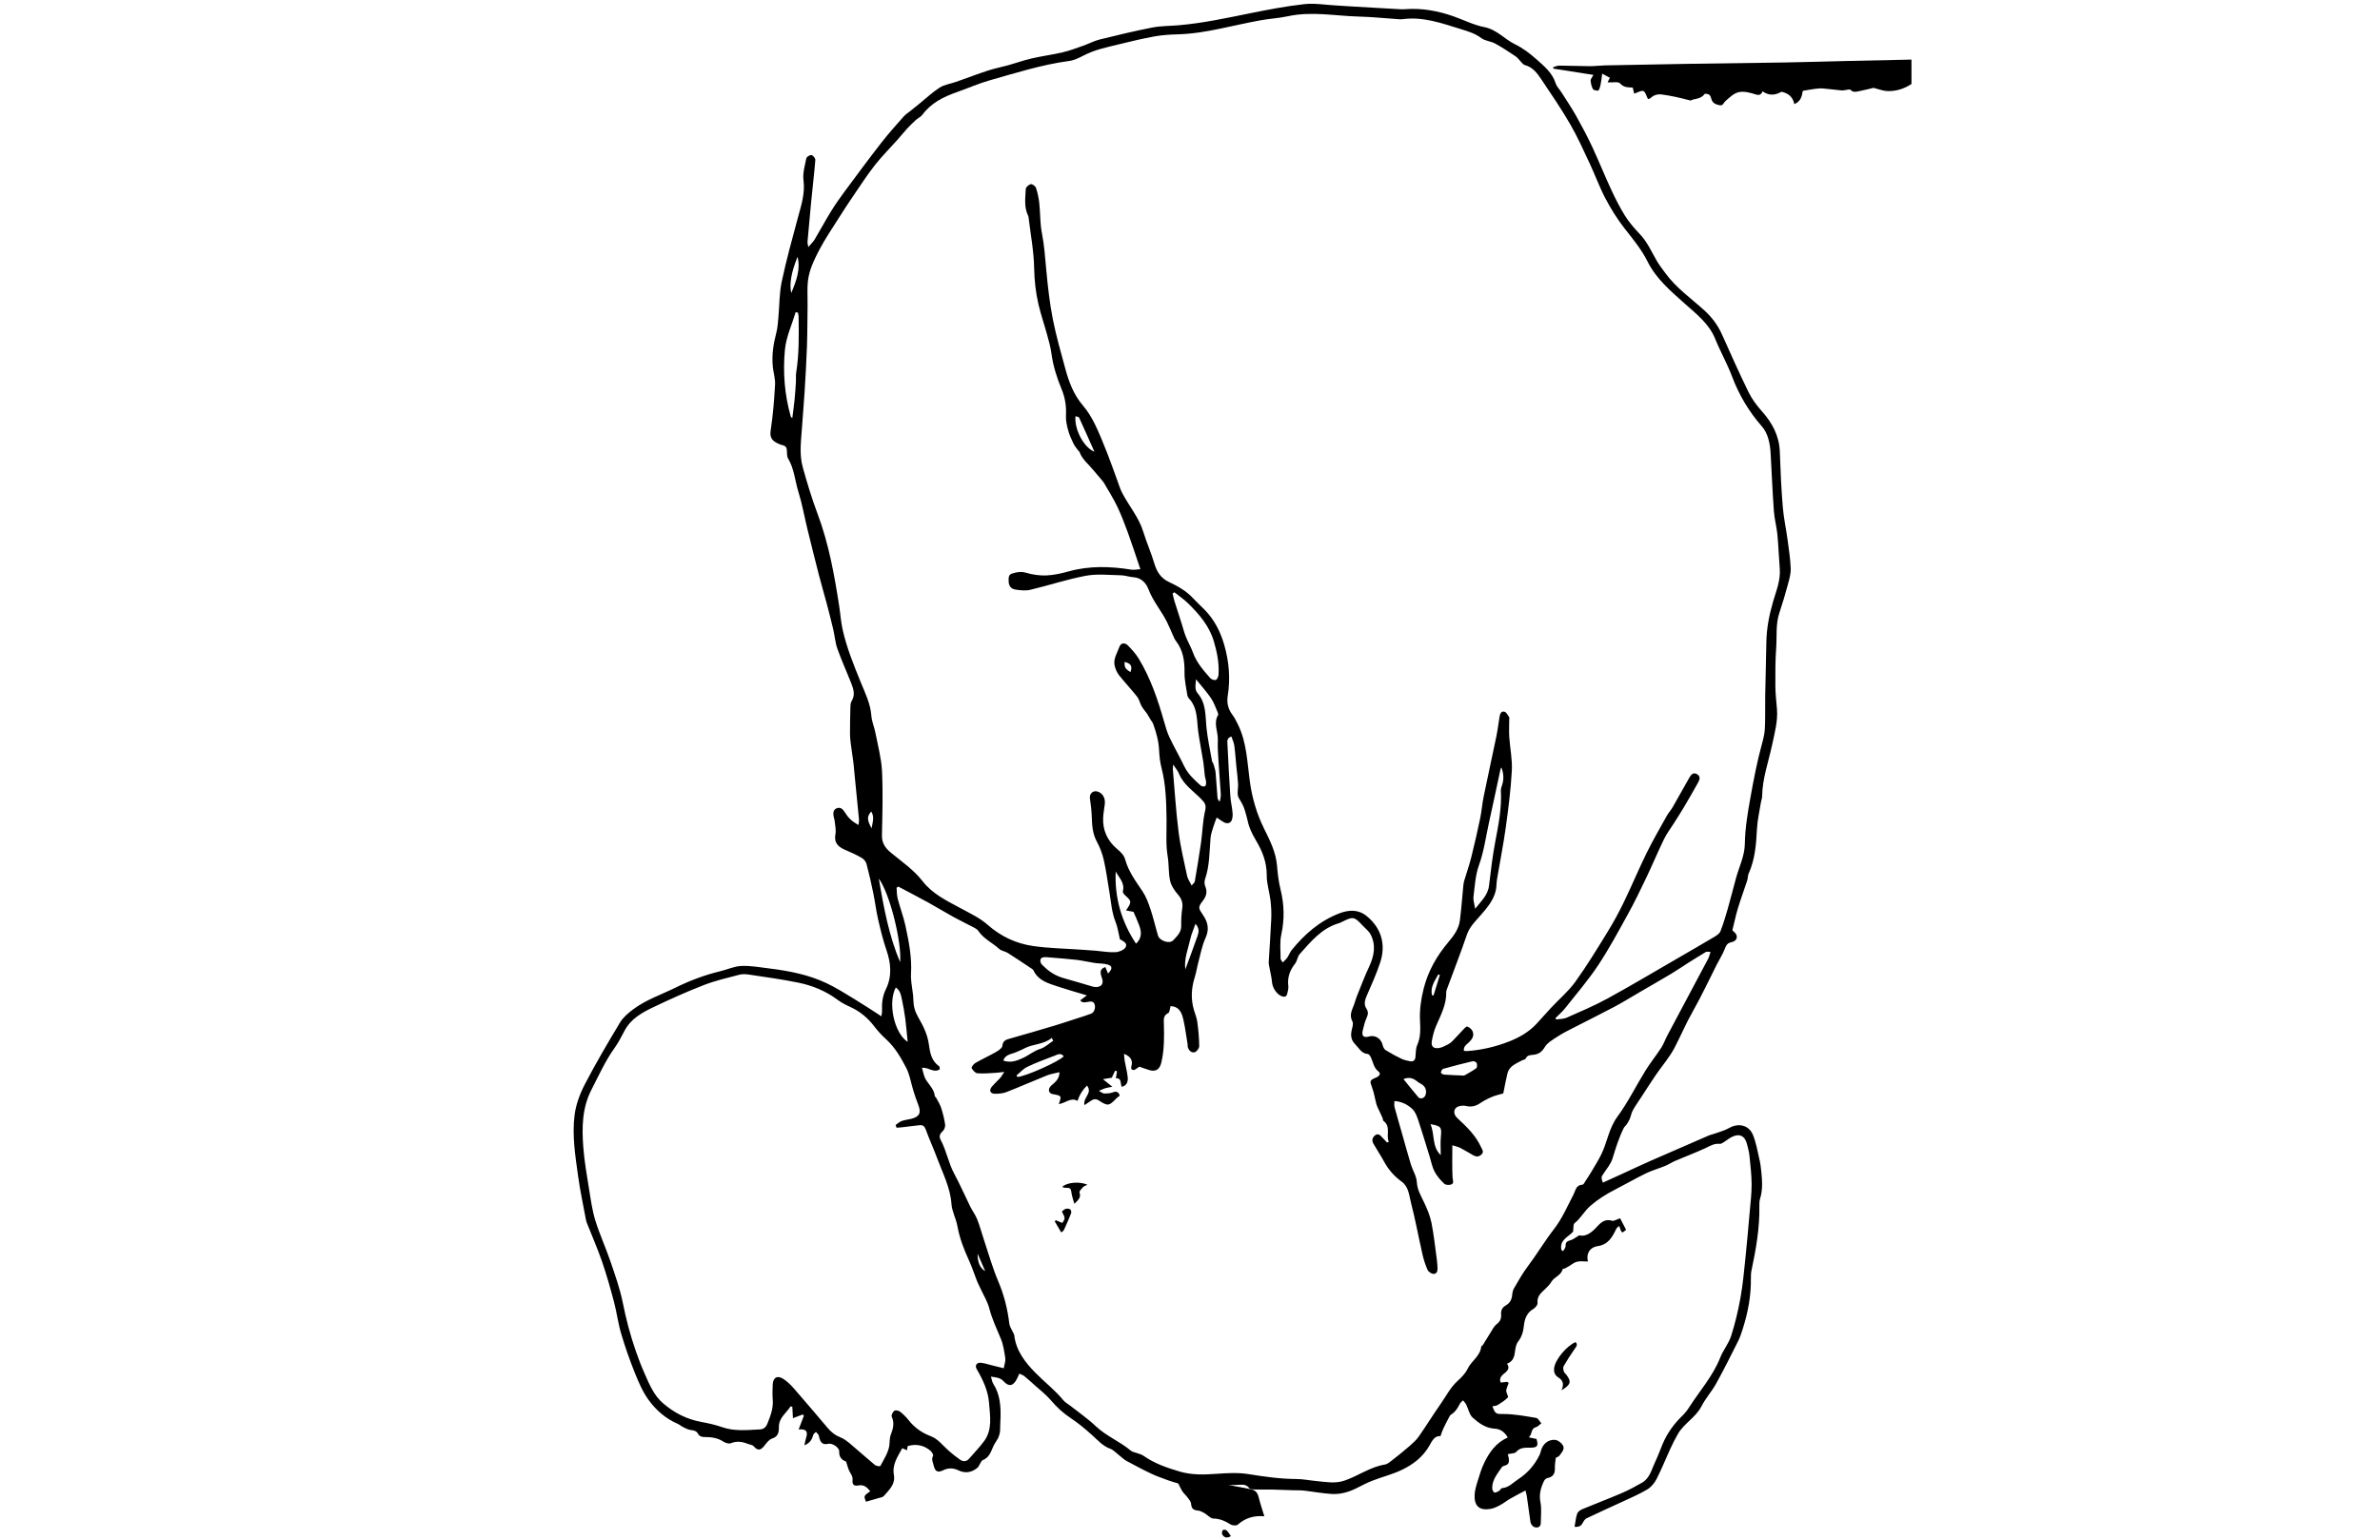 <?xml version="1.0" encoding="utf-8"?>
<!-- Generator: Adobe Illustrator 24.1.0, SVG Export Plug-In . SVG Version: 6.00 Build 0)  -->
<svg version="1.1" id="Layer_1" xmlns="http://www.w3.org/2000/svg" xmlns:xlink="http://www.w3.org/1999/xlink" x="0px" y="0px"
	 viewBox="0 0 1224 792" style="enable-background:new 0 0 1224 792;" xml:space="preserve">
<path d="M983.05,43.2c-3.88,2.56-8.15,3.88-12.78,3.62c-1.95-0.11-3.87-0.91-6.74-1.63c-1.7,0.4-4.52,1.13-7.37,1.7
	c-1.52,0.3-3.12,0.83-4.48-0.71c-0.29-0.33-1.34-0.02-2.04,0.04c-0.84,0.08-1.7,0.36-2.53,0.29c-3.2-0.29-6.39-0.74-9.59-1.01
	c-1.33-0.11-2.7,0.03-4.04,0.2c-1.94,0.24-3.87,0.62-6.33,1.02c-0.44,2.21-0.71,5.41-4.36,6.83c-0.69-3.63-3.05-5.63-6.62-6.35
	c-3.1,1.77-6.28,2.19-9.72-0.21c-0.7,1.7-1.64,2.2-3.63,1.55c-2.75-0.89-5.93-1.72-8.61-1.14c-2.52,0.54-4.79,2.77-6.86,4.61
	c-0.95,0.84-1.22,2.5-2.97,2.13c-1.84-0.4-3.59-0.95-4.2-3.09c-0.24-0.81-0.5-1.83-1.1-2.27c-0.63-0.46-2.23-0.72-2.46-0.4
	c-2,2.85-5.52,2.24-7.13,3.35c-3.06-0.76-5.33-1.38-7.63-1.86c-2.37-0.5-4.77-0.94-7.17-1.26c-2.16-0.29-4.14,0.22-5.78,1.8
	c-0.38,0.37-1.06,0.43-1.39,0.56c-0.84-1.6-1.28-3.72-2.36-4.13c-1.15-0.43-2.92,0.75-4.71,1.33c-0.24-0.99-0.49-1.96-0.77-3.13
	c-2.27-0.18-4.52,0.13-6.47-2.12c-0.95-1.09-3.93-0.4-6.47-0.55c0.48-0.92,0.77-1.48,1.22-2.36c-1.06-0.56-2.17-1.16-3.98-2.12
	c-0.28,2.06-0.41,3.55-0.71,5.01c-0.25,1.25-0.47,2.63-1.18,3.6c-0.25,0.34-2.45-0.02-2.83-0.64c-0.77-1.26-1.08-2.89-1.23-4.41
	c-0.07-0.7,0.7-1.48,1.45-2.92c-7.12-1.11-13.84-2.17-20.57-3.22c-0.06-0.24-0.12-0.48-0.18-0.72c1.05-0.29,2.1-0.85,3.15-0.84
	c5.28,0.03,10.56,0.26,15.83,0.29c2.57,0.01,5.14-0.35,7.71-0.41c14.14-0.29,28.29-0.57,42.43-0.79
	c16.74-0.26,33.49-0.43,50.23-0.71c10.83-0.19,21.65-0.53,32.48-0.78c10.83-0.25,21.66-0.47,32.48-0.7
	C983.05,34.81,983.05,39,983.05,43.2z"/>
<path d="M231.56,823.53c3.74,0.38,7.52,0.55,11.21,1.23c2.02,0.37,3.87,1.62,5.8,2.47c-5.67,0-11.34,0-17.01,0
	C231.56,825.99,231.56,824.76,231.56,823.53z"/>
<path d="M775.43,739.43c-1.8-3.09-4.09-4.38-6.7-4.52c-4.66-0.25-8.16-2.84-11.31-5.65c-1.75-1.56-2.24-4.5-3.39-6.77
	c-0.4-0.78-1.05-1.44-1.59-2.15c-0.56,0.57-1.3,1.05-1.64,1.73c-1.1,2.23-2.37,4.25-4.56,5.61c-0.54,0.34-0.87,1.09-1.19,1.7
	c-0.96,1.82-1.92,3.64-2.78,5.5c-0.54,1.15-0.91,2.38-1.46,3.86c-3.02-0.31-4.35,2.51-5.69,4.89c-3.3,5.84-8.39,9.69-14.17,12.46
	c-4.82,2.32-10.12,3.62-15.13,5.56c-2.73,1.05-5.34,2.43-7.96,3.76c-4.12,2.09-8.5,3.37-13.08,3.08c-4.77-0.3-9.49-1.2-14.25-1.74
	c-1.81-0.2-3.66-0.11-5.49-0.17c-3.57-0.12-7.13-0.28-10.7-0.35c-2.7-0.06-5.4,0.06-8.1-0.03c-1.3-0.04-3.22,0.08-3.76-0.67
	c-1.58-2.16-3.59-1.81-5.63-1.74c-6.49,0.23-12.98,0.54-19.47,0.74c-7.55,0.23-14.6-2.18-21.45-4.84c-5.67-2.2-11.01-5.26-16.41-8.1
	c-1.6-0.84-2.92-2.23-4.38-3.35c-1.36-1.04-2.6-2.45-4.14-3c-4.01-1.44-6.58-4.57-9.6-7.25c-3.39-3.02-6.89-5.97-10.67-8.46
	c-3.96-2.61-7.31-5.7-10.36-9.31c-2.36-2.79-5.34-5.05-8.07-7.52c-1.82-1.65-3.64-3.29-5.54-4.84c-0.62-0.51-1.47-0.75-2.52-1.26
	c-0.5,1.07-0.86,1.93-1.28,2.75c-1.88,3.64-4.1,4.17-6.82,1.18c-1.73-1.9-3.72-1.97-6.52-2.39c0.49,1.55,0.62,2.77,1.21,3.68
	c3.51,5.47,3.91,11.56,3.72,17.78c-0.05,1.72-0.21,3.45-0.19,5.17c0.03,2.68-0.75,4.91-2.36,7.16c-2.14,3-2.2,7.32-6.44,9.08
	c-1.31,0.54-1.69,3.01-2.94,4.05c-2.85,2.39-6.25,2.97-9.68,1.3c-2.78-1.35-5.32-1.34-8.11,0.03c-2.63,1.29-3.99,0.44-4.66-2.56
	c-0.35-1.59-1.32-3.1-0.31-4.93c0.27-0.5-0.6-2-1.31-2.61c-3.38-2.87-7.3-3.71-11.72-2.43c-0.1,0.55-0.23,1.23-0.41,2.15
	c-0.82-0.36-1.52-0.67-2.39-1.05c-2.41,4.35-5.27,8.43-4.32,13.71c0.87,4.85-2.42,7.67-5.1,10.81c-0.23,0.27-0.58,0.5-0.92,0.6
	c-2.77,0.82-5.56,1.61-8.35,2.42c-1.17-3.02-1.17-3.02,2.22-5.41c-1.62-1.88-3.09-3.53-6.03-2.98c-2.36,0.45-3.3-0.4-3.08-2.76
	c0.16-1.68-0.54-2.7-1.32-3.99c-0.9-1.49-1.24-3.33-2.01-5.55c-1.98-0.66-3.7-2.1-3.54-5.27c0.09-1.79-3.42-4.35-5.59-3.85
	c-3.35,0.77-4.13-1.09-4.77-3.54c-0.09-0.36-0.07-0.79-0.27-1.07c-0.38-0.54-0.88-1-1.32-1.49c-0.47,0.48-1.2,0.89-1.36,1.46
	c-0.62,2.19-1.46,4.12-4.58,5.43c0.39-1.75,0.56-2.94,0.92-4.06c1.01-3.14-0.09-4.5-3.89-4.09c0.94-2.47,1.82-4.77,2.7-7.08
	c-0.18-0.22-0.37-0.44-0.55-0.66c-1.63,0.61-3.25,1.23-5.08,1.92c-0.11-2.04-0.2-3.92-0.3-5.81c-0.29-0.1-0.58-0.21-0.87-0.31
	c-2.18,3.46-6.09,5.84-6.05,10.66c0.03,2.79-0.37,4.92-3.58,5.98c-1.55,0.51-2.8,2.28-3.92,3.7c-1.84,2.32-3.32,2.63-5.29,0.41
	c-0.94-1.06-2.01-0.94-3.04-1.36c-3-1.22-5.73-1.65-8.84-0.39c-1.03,0.41-2.8-0.11-3.84-0.8c-3.17-2.09-6.61-2.41-10.24-2.39
	c-0.92,0.01-2.31-0.62-2.67-1.36c-0.86-1.77-2.14-2.04-3.85-2.23c-1.36-0.16-2.68-0.88-3.96-1.49c-0.99-0.47-1.82-1.28-2.82-1.71
	c-6.17-2.65-11.13-7.01-14.95-12.27c-3.06-4.2-5.17-9.19-7.13-14.06c-2.65-6.59-5-13.32-7.01-20.13c-1.56-5.27-2.22-10.8-3.63-16.12
	c-1.85-7-3.81-13.99-6.17-20.84c-2.32-6.73-5.19-13.27-7.81-19.9c-0.22-0.57-0.39-1.17-0.5-1.77c-1.36-7.36-2.96-14.68-3.98-22.08
	c-1.44-10.48-3.18-21.07-1.85-31.61c0.69-5.47,2.76-11.03,5.33-15.96c5.61-10.79,11.79-21.29,18.06-31.71
	c1.58-2.63,4.17-4.81,6.67-6.7c6.53-4.93,14.32-7.52,21.58-11.09c7.43-3.66,15.09-6.59,23.15-8.53c3.68-0.88,7.29-2.59,10.99-2.75
	c4.74-0.2,9.55,0.68,14.31,1.27c10.17,1.27,20.22,3.19,29.53,7.61c4.94,2.34,9.59,5.3,14.28,8.14c4.58,2.77,9.03,5.75,13.9,8.87
	c0.11-0.91,0.36-1.92,0.32-2.92c-0.16-3.85,0.24-7.47,2.01-11.08c3.19-6.51,2.62-13.2,0.29-19.97c-1.75-5.1-3.05-10.37-4.26-15.63
	c-1.05-4.54-1.6-9.19-2.54-13.75c-1.03-5.02-2.16-10.03-3.47-14.99c-0.31-1.17-1.31-2.45-2.35-3.06c-2.64-1.54-5.43-2.86-8.26-4.03
	c-4.06-1.69-6.22-3.78-5.38-8.34c0.41-2.22-0.22-4.63-0.44-6.95c-0.07-0.73-0.39-1.43-0.51-2.15c-0.27-1.67-0.22-3.39,1.58-4.12
	c1.97-0.8,3.23,0.47,4.2,2.05c1.81,2.95,3.59,4.64,7.01,6.54c0.11-1.05,0.36-1.99,0.27-2.89c-0.79-8.33-1.64-16.65-2.46-24.97
	c-0.15-1.47-0.23-2.94-0.43-4.4c-0.42-3.15-0.92-6.29-1.32-9.45c-0.22-1.71-0.41-3.43-0.41-5.14c-0.01-4.44,0.07-8.87,0.19-13.31
	c0.03-1.2,0.04-2.6,0.63-3.55c1.86-3.03,1.09-5.95-0.04-8.83c-2.37-6.06-5.09-12-7.27-18.13c-1.14-3.2-1.36-6.71-2.15-10.05
	c-1.1-4.66-2.3-9.29-3.53-13.91c-1.23-4.63-2.6-9.22-3.79-13.86c-2.05-7.97-4.04-15.95-5.99-23.94c-1.54-6.29-2.64-12.72-4.57-18.89
	c-1.79-5.71-2.13-11.87-5.31-17.18c-0.69-1.16-0.52-2.86-0.64-4.32c-0.11-1.41-0.69-2.22-2.16-2.55c-1.17-0.26-2.33-0.75-3.37-1.35
	c-2.45-1.4-3.28-3.13-2.79-6.33c1.2-7.76,1.81-15.64,2.25-23.49c0.17-3.01-0.84-6.07-1.15-9.12c-0.61-5.96,0.28-11.76,1.79-17.53
	c0.68-2.59,0.83-5.34,1.08-8.03c0.57-6.08,0.44-12.3,1.7-18.23c2.36-11.13,5.39-22.12,8.36-33.11c1.7-6.28,3.72-12.34,2.84-19.12
	c-0.47-3.65,0.71-7.56,1.47-11.28c0.15-0.75,1.87-1.81,2.65-1.65c0.82,0.17,2.03,1.67,1.97,2.49c-0.61,7.46-1.49,14.89-2.22,22.34
	c-0.65,6.61-1.23,13.22-1.81,19.83c-0.05,0.57,0.17,1.17,0.41,2.67c1.41-1.67,2.54-2.7,3.29-3.96c2.84-4.75,5.45-9.63,8.35-14.34
	c2.19-3.56,4.6-6.99,7.09-10.35c6.21-8.39,12.42-16.78,18.82-25.02c3.61-4.64,7.56-9.03,11.45-13.44c1.04-1.18,2.43-2.04,3.67-3.05
	c1.43-1.16,2.87-2.3,4.3-3.46c3.52-2.85,6.84-6.02,10.63-8.44c2.4-1.53,5.51-1.92,8.28-2.89c5.56-1.95,11.06-4.06,16.66-5.89
	c3.36-1.1,6.88-1.75,10.29-2.7c4.02-1.12,7.96-2.56,12.02-3.49c5.27-1.22,10.65-1.91,15.91-3.14c3.56-0.83,7.02-2.14,10.49-3.36
	c2.89-1.01,5.63-2.51,8.58-3.24c8.96-2.22,17.95-4.38,27-6.15c4.43-0.87,9.05-0.79,13.58-1.18c12.4-1.06,24.53-3.69,36.7-6.15
	c9.26-1.88,18.57-3.66,27.94-4.71c5.31-0.59,10.79,0.37,16.19,0.66c2.82,0.15,5.65,0.38,8.47,0.54c7.61,0.44,15.23,0.88,22.84,1.3
	c1.48,0.08,2.97,0.21,4.43,0.09c8.63-0.66,16.93,0.87,25.03,3.74c5.21,1.85,10.27,4.44,15.63,5.47c6.42,1.24,10.38,6.19,15.81,8.84
	c3.9,1.9,7.52,4.61,10.78,7.51c4.03,3.59,8.39,7.03,10.14,12.6c0.53,1.67,1.97,3.05,2.95,4.59c2.54,4.02,5.23,7.96,7.55,12.1
	c2.94,5.24,5.77,10.56,8.31,16c3.38,7.23,6.33,14.65,9.7,21.89c2.17,4.66,4.48,9.29,7.21,13.63c2.14,3.4,4.86,6.49,7.64,9.42
	c3.8,4.02,5.94,9,8.64,13.67c1.28,2.21,2.89,4.24,4.4,6.31c5.5,7.56,13.14,12.9,19.96,19.08c4.02,3.64,7.07,7.73,9.26,12.67
	c4.38,9.88,8.82,19.75,13.56,29.46c1.79,3.67,4.26,6.93,7.09,10.11c5.06,5.68,8.71,12.42,8.99,20.5c0.33,9.46,0.75,18.93,1.52,28.37
	c0.47,5.74,1.73,11.42,2.5,17.14c0.66,4.88,1.42,9.77,1.59,14.67c0.09,2.75-0.77,5.59-1.5,8.31c-1.31,4.84-2.72,9.66-4.32,14.41
	c-1.98,5.88-1.22,11.98-1.65,17.97c-0.47,6.57-0.46,13.18-0.42,19.78c0.03,3.92,0.5,7.85,0.82,11.76
	c0.51,6.25-1.17,12.18-2.44,18.21c-1.87,8.88-5.09,17.51-5.19,26.75c-0.01,1.08-0.49,2.16-0.66,3.25
	c-0.71,4.48-1.75,8.95-1.99,13.46c-0.41,7.87-0.98,15.64-4.28,22.96c-0.49,1.09-0.37,2.43-0.75,3.59
	c-1.55,4.76-3.31,9.45-4.76,14.24c-1.13,3.73-1.91,7.56-2.86,11.37c0.68,0.71,1.55,1.3,1.96,2.12c0.87,1.77-0.08,3.51-2.45,3.99
	c-2.03,0.41-2.68,1.5-3.36,3.3c-1.07,2.83-2.76,5.43-4.14,8.15c-4.11,8.08-7.92,16.34-12.4,24.22c-3.47,6.09-6.15,12.52-9.38,18.68
	c-2.6,4.96-6.4,9.27-9.59,13.93c-2.55,3.74-4.97,7.56-7.45,11.35c-1.47,2.26-3.05,4.46-4.36,6.81c-0.76,1.37-1.01,3-1.61,4.47
	c-0.4,0.97-0.97,1.89-1.55,2.77c-0.45,0.68-1.18,1.2-1.53,1.91c-2.5,5.01-4.15,10.33-5.78,15.68c-0.85,2.79-2.96,5.23-4.62,7.75
	c-1.22,1.85-1.3,1.8-0.35,4.67c3.79-1.72,7.54-3.43,11.29-5.15c4.35-1.99,8.67-4.06,13.05-5.98c10.11-4.45,20.25-8.84,30.39-13.23
	c0.78-0.34,1.65-0.45,2.46-0.75c2.61-0.96,5.4-1.64,7.78-3.01c4.68-2.69,10.1-1.56,12.2,3.51c1.62,3.92,2.34,8.23,3.31,12.4
	c0.53,2.27,0.83,4.6,1.05,6.92c0.44,4.54,0.72,9.08-0.68,13.56c-0.36,1.15-0.38,2.44-0.36,3.67c0.21,11.25-1.71,22.24-4.04,33.18
	c-0.28,1.31-0.34,2.7-0.32,4.05c0.14,8.93-1.49,17.57-4.18,26.04c-0.67,2.1-1.34,4.23-2.33,6.19c-3.69,7.35-7.35,14.73-11.34,21.93
	c-2.25,4.07-5.47,7.62-7.59,11.74c-2.96,5.76-8.96,8.76-12.11,14.23c-1.46,2.53-2.76,5.15-3.98,7.8c-2.36,5.12-4.43,10.39-7,15.39
	c-1.06,2.07-2.81,4.16-4.78,5.33c-4.09,2.44-8.52,4.32-12.85,6.34c-6.11,2.85-12.28,5.57-18.35,8.49c-0.88,0.42-1.54,1.53-2.03,2.46
	c-0.8,1.53-1.96,2.09-4.14,1.93c0.44-2.37,0.63-4.68,1.36-6.8c0.33-0.96,1.6-1.84,2.64-2.28c6.8-2.84,13.7-5.45,20.47-8.35
	c3.49-1.5,6.84-3.36,10.15-5.22c4.12-2.32,4.98-6.86,6.81-10.69c1.42-2.96,2.54-6.07,3.8-9.11c2.34-5.63,5.82-10.45,10.2-14.68
	c1.32-1.27,2.48-2.76,3.46-4.3c5.42-8.47,12.24-16.05,16.01-25.59c1.52-3.86,4.36-7.24,5.62-11.16c2.06-6.41,3.61-13.02,4.81-19.66
	c1.2-6.64,1.81-13.39,2.51-20.11c0.84-8.07,1.54-16.15,2.25-24.23c0.41-4.65,0.99-9.32,0.97-13.97c-0.03-4.9-0.61-9.8-1.1-14.69
	c-0.19-1.94-0.74-3.86-1.2-5.77c-1.12-4.61-4.02-5.99-8.15-3.8c-1.29,0.68-2.42,1.66-3.67,2.43c-0.71,0.43-1.56,1.06-2.27,0.98
	c-2.92-0.34-5.13,1.17-7.58,2.3c-5,2.3-10.17,4.24-15.24,6.41c-1.8,0.77-3.44,1.9-5.25,2.64c-3.28,1.35-6.74,2.29-9.92,3.84
	c-5.39,2.63-10.59,5.65-15.94,8.39c-4.45,2.28-8.56,4.85-12.45,8.17c-3.22,2.74-5.04,6.48-8.29,9.06c-0.76,0.6-0.48,2.51-0.75,4.31
	c-2.12,2.67-7.22,4.17-6,9.52c0.3,0.18,0.59,0.36,0.89,0.54c0.45-0.9,1.3-1.82,1.26-2.69c-0.09-1.98,0.88-2.46,2.53-2.91
	c1.33-0.36,2.48-1.36,4.47-2.52c2.87,0.75,5.65-0.8,8.38-3.63c2.1-2.18,4.28-5.17,8.4-3.88c1.05,0.33,2.53-0.71,4.25-1.26
	c1,1.92,2.03,3.91,3.07,5.92c-2.22,1.96-2.22,1.96-3.54-1.97c-0.57,0.54-1.23,0.89-1.49,1.44c-2.03,4.23-4.06,8.1-9.58,8.94
	c-4.26,0.65-6.02,4.14-5,7.91c-1.86,0-3.8-0.29-5.6,0.09c-1.42,0.3-2.66,1.43-3.98,2.19c-0.72,0.41-1.43,0.85-2.17,1.23
	c-0.43,0.22-1.26,0.26-1.32,0.52c-0.74,3.19-4.24,3.85-5.72,6.38c-0.79,1.36-1.96,2.54-3.11,3.63c-2.14,2.02-4.41,3.79-4.03,7.35
	c0.1,0.96-1.21,2.47-2.25,3.07c-3.44,1.98-4.45,5.42-4.8,8.73c-0.32,3.1-1.1,5.6-2.99,8.07c-1.02,1.33-1.35,3.33-1.56,5.08
	c-0.33,2.73-1.02,5.06-4.08,6.22c1.4,2.06,0.54,3.42-1.1,4.75c-1.48,1.2-3.15,2.51-2.18,4.95c1.17-0.13,2.22-0.28,3.28-0.36
	c0.19-0.01,0.39,0.26,0.82,0.56c-0.26,0.7-0.58,1.45-0.81,2.22c-0.21,0.67-0.53,1.41-0.43,2.06c0.17,1.12,1.24,2.8,0.86,3.18
	c-1.52,1.53-3.4,2.75-5.26,3.9c-0.74,0.46-1.76,0.45-2.7,0.66c1.52,4.29,2.12,3.93,5.88,3.96c5.56,0.04,11.13,1.09,16.64,2.02
	c1,0.17,1.76,1.81,2.63,2.77c-0.92,0.68-1.75,1.71-2.78,1.98c-2.76,0.74-1.73,3.52-3.67,5.25c1.72,0.35,2.84,0.58,3.96,0.81
	c1.13,3.68,0.41,4.5-3.32,4.5c-2.49,0-5.08-0.19-7.1,2.16c-0.76,0.88-2.66,0.77-4.36,1.18c0.16,0.61,0.43,1.35,0.53,2.11
	c0.21,1.68,0.13,3.23-1.99,3.74c-0.57,0.14-1.28,0.4-1.58,0.83c-2.21,3.31-4.96,6.41-4.96,10.71c0,0.8,0.49,2.04,1.08,2.29
	c0.61,0.25,1.68-0.35,2.44-0.78c0.6-0.34,1-1.4,1.54-1.44c3.49-0.25,5.59-2.81,8.25-4.53c4.88-3.16,8.46-7.31,11.01-12.45
	c0.32-0.65,0.52-1.37,0.7-2.08c0.91-3.59,3.71-6.07,7.38-5.75c1.41,0.13,3.14,1.46,3.92,2.74c1.23,2-0.61,3.68-1.66,5.26
	c-0.42,0.63-1.4,0.88-1.97,1.22c-0.18,1.89-0.53,3.6-0.45,5.3c0.13,2.97-1.08,4.61-4.02,5.17c-0.64,0.12-1.34,0.94-1.65,1.6
	c-1.61,3.41-2.57,6.82-1.76,10.8c0.65,3.2,0.2,6.63,0.2,9.96c0,1.41-0.13,2.81-1.98,3c-1.67,0.18-3.14-1.23-3.4-3.1
	c-0.6-4.38-1.22-8.76-1.86-13.14c-0.1-0.71-0.33-1.4-0.66-2.79c-2.82,1.51-5.38,2.79-7.86,4.22c-1.7,0.98-3.23,2.26-4.96,3.19
	c-1.6,0.86-3.3,1.74-5.06,2.05c-5.73,1.02-8.54-1.38-8.28-7.18c0.11-2.38,0.84-4.78,1.55-7.08c1.01-3.26,1.99-6.57,3.49-9.61
	C766.04,746.89,769.45,742.11,775.43,739.43z M575.99,483.3c-0.86-3.56-1.2-6.4-2.24-8.96c-2.05-5.08-2.33-10.47-3.24-15.75
	c-0.93-5.41-1.63-10.88-2.85-16.23c-0.75-3.25-1.98-6.5-3.57-9.43c-2.23-4.1-2.47-8.41-2.61-12.87c-0.1-3.16-0.52-6.32-0.95-9.46
	c-0.31-2.31,1.58-4.11,3.83-3.46c2.66,0.78,4.17,3.25,3.83,6.37c-0.25,2.32-0.72,4.63-0.85,6.95c-0.36,6.57,2.22,12.08,7.11,16.2
	c1.89,1.59,3.57,3.14,4.18,5.38c1.7,6.21,5.42,11.2,8.93,16.41c1.88,2.8,3.08,6.13,4.16,9.37c1.48,4.41,2.49,8.98,3.83,13.44
	c0.81,2.69,5.9,4.46,7.78,2.45c1.92-2.05,4.23-4.1,4.16-7.5c-0.07-2.94,0.07-5.92,0.5-8.82c0.43-2.84-0.22-4.97-2.14-7.18
	c-1.78-2.04-3.49-4.56-4.07-7.12c-0.92-4.13-0.56-8.44-1.28-12.73c-1.04-6.23-0.47-12.73-0.57-19.12
	c-0.13-8.84-0.35-17.66-2.6-26.32c-0.76-2.94-1.08-6.05-1.23-9.09c-0.23-4.69-1.47-9.11-3.05-13.47c-0.28-0.78-0.89-1.44-1.33-2.17
	c-0.59-0.99-1.13-2.01-1.75-2.97c-0.44-0.68-1.01-1.28-1.48-1.94c-0.55-0.77-1.14-1.53-1.56-2.37c-0.76-1.5-1.13-3.28-2.14-4.56
	c-2.97-3.75-6.27-7.25-9.26-10.99c-1.01-1.26-1.71-2.89-2.17-4.46c-1.1-3.75,1.18-6.9,2.33-10.17c0.75-2.12,2.83-2.33,4.48-0.61
	c1.96,2.03,3.92,4.16,5.38,6.55c6.2,10.15,9.94,21.32,13.17,32.69c0.77,2.71,1.56,5.46,2.76,7.99c2.37,4.99,5.16,9.78,7.54,14.76
	c1.98,4.14,5.26,7.08,8.56,10.01c0.49,0.43,1.83,0.59,2.24,0.24c0.47-0.39,0.51-1.51,0.44-2.29c-0.09-1.07-0.53-2.1-0.66-3.17
	c-0.29-2.29-0.38-4.61-0.74-6.89c-0.82-5.16-1.88-10.29-2.6-15.46c-0.84-6-0.17-12.39-4.84-17.32c-0.4-0.42-0.71-1.05-0.79-1.63
	c-0.56-3.87-1.51-7.75-1.45-11.62c0.09-5.98-0.69-11.5-4.47-16.35c-0.67-0.86-1.06-1.94-1.52-2.94c-1.01-2.2-1.89-4.46-2.97-6.62
	c-2.88-5.8-7.22-10.75-9.56-16.92c-1.28-3.39-3.78-5.99-7.93-6.26c-2.08-0.14-4.13-0.94-6.2-0.97c-6.02-0.11-12.21-0.84-18.03,0.24
	c-9.64,1.79-19.02,4.94-28.59,7.22c-2.42,0.58-5.14,0.27-7.66-0.1c-2.08-0.3-3.46-1.76-3.51-4.13c-0.03-1.64-0.24-3.49,1.65-4.09
	c2.29-0.72,4.56-1.22,7.18-0.46c3.35,0.97,6.97,1.55,10.44,1.41c3.88-0.16,7.8-1.04,11.56-2.08c10.69-2.97,21.42-2.65,32.22-0.91
	c1.44,0.23,2.98-0.13,4.69-0.23c-2.26-6.65-4.2-12.69-6.37-18.65c-1.68-4.6-3.43-9.21-5.54-13.62c-2-4.18-4.51-8.12-6.83-12.14
	c-0.42-0.72-1.03-1.34-1.57-1.98c-1.23-1.47-2.51-2.9-3.72-4.39c-2.52-3.12-5.86-5.62-7.29-9.57c-0.08-0.21-0.37-0.33-0.51-0.53
	c-0.9-1.26-1.96-2.44-2.62-3.82c-1.07-2.21-2.09-4.49-2.72-6.84c-0.65-2.43-1.24-5.02-1.1-7.5c0.28-4.79-0.45-9.26-2.29-13.69
	c-2.45-5.89-4.34-11.96-5.2-18.35c-0.44-3.26-1.37-6.47-2.24-9.66c-1.43-5.2-3.21-10.31-4.43-15.56c-1.42-6.08-2.07-12.23-2.2-18.57
	c-0.18-8.8-1.86-17.57-2.91-26.36c-0.04-0.35-0.24-0.69-0.39-1.02c-1.93-4.32-1.22-8.87-1.01-13.33c0.04-0.92,1.55-2.25,2.57-2.47
	c0.77-0.16,2.38,1,2.68,1.89c0.84,2.54,1.42,5.21,1.7,7.87c0.55,5.12,0.36,10.35,1.34,15.37c1.26,6.43,1.68,12.89,2.29,19.37
	c0.78,8.31,1.71,16.64,3.31,24.82c1.7,8.68,4.18,17.22,6.49,25.77c1.84,6.8,4.32,13.28,9.03,18.79c2.37,2.78,4.37,5.99,5.99,9.28
	c2.39,4.84,4.38,9.88,6.38,14.9c1.86,4.68,3.48,9.44,5.23,14.16c0.85,2.3,1.55,4.68,2.69,6.83c3.49,6.61,8.46,12.37,10.71,19.7
	c1.7,5.52,4.07,10.83,5.71,16.36c1.27,4.27,3.33,7.55,7.45,9.49c4.57,2.16,8.98,4.6,12.48,8.4c1.92,2.08,4.04,3.98,6.02,6
	c4.93,5.06,8.06,11.27,9.97,17.89c2.47,8.55,3.28,17.38,1.82,26.3c-0.57,3.53,0.16,6.8,2.4,9.74c1.17,1.55,2.03,3.35,2.9,5.11
	c4.5,9.16,4.72,19.31,6.06,29.1c1.19,8.69,3.56,16.76,7.41,24.52c3.01,6.05,6.02,12.06,6.59,18.99c0.33,4.04,0.8,8.11,1.77,12.03
	c1.94,7.8,2.15,15.46,0.41,23.37c-0.87,3.97-0.33,8.25-0.34,12.39c0,0.49,0.56,0.99,1.12,1.9c0.96-1.02,1.79-1.7,2.36-2.55
	c0.82-1.21,1.29-2.69,2.21-3.82c6.67-8.23,14.48-15.03,24.53-18.89c4.89-1.88,9.77-2.08,14.01,1.37c7.74,6.31,9.93,14.81,7.02,23.8
	c-1.91,5.92-4.56,11.6-7.01,17.33c-0.97,2.28-1.53,4.43-0.05,6.65c0.99,1.5,0.81,2.86,0.08,4.5c-0.93,2.1-1.54,4.37-2.04,6.61
	c-0.64,2.85,0.48,3.86,3.14,3.1c3.3-0.93,6.35,1.05,7.11,4.44c0.21,0.94,0.78,2.09,1.54,2.56c2.59,1.62,5.29,3.09,8.05,4.41
	c1.41,0.68,3.02,1.04,4.57,1.32c1.6,0.28,2.54-0.47,2.7-2.2c0.2-2.08,0.11-4.34,0.92-6.17c1.85-4.15,1.63-8.43,1.42-12.7
	c-0.27-5.59,0.57-11.05,1.91-16.38c2.25-8.93,6.73-16.79,12.67-23.83c2.78-3.3,5.39-6.79,5.94-11.22c0.72-5.71,1.14-11.45,1.7-17.17
	c0.1-0.97,0.16-1.97,0.43-2.91c1.21-4.11,2.66-8.15,3.7-12.3c1.68-6.66,3.19-13.37,4.6-20.09c0.77-3.69,1.03-7.5,1.79-11.19
	c2.11-10.34,4.41-20.65,6.54-30.99c0.69-3.37,1.08-6.8,1.65-10.19c0.24-1.42,0.9-2.95,2.53-2.46c0.99,0.3,1.68,1.74,2.37,2.76
	c0.23,0.34,0.05,0.96,0.05,1.45c0,2.95-0.17,5.9,0.03,8.83c0.38,5.77,1.63,11.56,1.32,17.27c-0.54,9.79-1.79,19.55-3.13,29.28
	c-1.23,8.87-3,17.67-4.48,26.51c-0.34,2.03-0.22,4.14-0.71,6.12c-1.18,4.78-4.22,8.42-7.39,12.09c-2.76,3.2-5.94,6.1-7.41,10.4
	c-3.08,9.02-6.54,17.9-9.83,26.85c-0.34,0.92-0.8,1.89-0.79,2.83c0.11,6.29-2.79,11.61-5.18,17.14c-1.06,2.45-1.76,5.13-2.21,7.77
	c-0.48,2.82,0.66,4.03,3.47,3.72c1.62-0.18,3.18-1.09,4.69-1.82c0.86-0.41,1.67-1.03,2.35-1.71c1.77-1.79,3.42-3.69,5.18-5.5
	c0.78-0.8,1.91-2.21,2.51-2.04c1.1,0.3,2.33,1.42,2.77,2.5c0.89,2.18-0.2,3.98-1.85,5.56c-1.21,1.15-2.96,2.11-2.64,4.43
	c0.61,0.05,1.09,0.15,1.56,0.12c7.55-0.51,14.87-2.24,21.85-5c5.14-2.03,9.98-4.81,13.84-8.93c2.63-2.8,5.13-5.72,7.75-8.52
	c4.1-4.38,8.8-8.32,12.27-13.15c5.94-8.25,11.24-16.97,16.58-25.64c3.03-4.92,5.81-10.02,8.33-15.22c4.06-8.38,7.65-17,11.75-25.36
	c3.19-6.49,6.84-12.76,10.35-19.08c0.89-1.6,2.17-2.99,3.09-4.58c2.94-5.1,5.8-10.26,8.7-15.39c0.88-1.55,2.07-2.61,3.9-1.51
	c1.86,1.12,1.28,2.77,0.48,4.22c-2.37,4.25-4.79,8.48-7.27,12.67c-1.68,2.84-3.49,5.6-5.24,8.39c-1.7,2.69-3.66,5.25-5.04,8.1
	c-3.19,6.56-6,13.31-9.14,19.89c-3,6.28-6.03,12.55-9.39,18.64c-4.91,8.89-9.72,17.89-15.34,26.34
	c-5.15,7.75-11.27,14.86-17.06,22.18c-1.44,1.82-3.26,3.35-4.9,5.01c0.13,0.23,0.26,0.46,0.39,0.68c1.79-0.28,3.73-0.19,5.33-0.89
	c7.08-3.14,14.26-6.16,21.04-9.87c11.96-6.54,23.67-13.54,35.48-20.36c6.49-3.75,12.98-7.5,19.41-11.33c1.23-0.73,2.72-1.69,3.2-2.9
	c1.49-3.76,2.64-7.66,3.76-11.56c1.51-5.3,2.83-10.65,4.3-15.96c1.61-5.79,4.4-11.3,4.5-17.46c0.12-8.15,1.48-16.1,2.93-24.11
	c1.63-9.07,3.35-18.09,5.78-26.97c0.74-2.71,1.46-5.5,1.59-8.29c0.27-5.75,0.08-11.51,0.18-17.27c0.16-8.98,0.44-17.96,0.58-26.95
	c0.11-7.2,1.45-14.13,3.47-21.04c1.61-5.5,3.91-10.92,3.43-16.89c-0.47-5.86-0.66-11.75-1.22-17.6c-0.39-4.03-1.51-7.99-1.8-12.02
	c-0.71-9.81-1.12-19.65-1.66-29.47c-0.28-5.13-1.26-10.43-4.54-14.17c-6.75-7.7-11.74-16.17-15.34-25.7
	c-2.47-6.55-5.98-12.7-8.6-19.2c-3.2-7.92-9.71-12.87-15.71-18.23c-7.26-6.49-14.7-12.76-19.15-21.69
	c-3.15-6.32-7.64-11.66-11.95-17.19c-3.68-4.72-6.89-9.9-9.69-15.21c-3.07-5.84-5.32-12.11-8.13-18.09
	c-3.18-6.77-6.23-13.63-9.97-20.08c-4.55-7.84-9.67-15.36-14.72-22.89c-2.17-3.23-4.47-6.48-8.67-7.57
	c-0.82-0.21-1.46-1.2-2.14-1.88c-0.86-0.85-1.55-1.93-2.53-2.58c-3.45-2.29-6.91-4.62-10.55-6.59c-2.22-1.21-5.14-1.32-7.09-2.78
	c-3.18-2.39-6.77-3.49-10.4-4.6c-9.86-3.03-19.64-6.64-30.29-5.13c-0.84,0.12-1.72-0.01-2.58-0.07c-6.51-0.44-13.01-1.13-19.52-1.29
	c-12.24-0.31-24.47-2.84-36.76-0.16c-4.68,1.02-9.52,1.23-14.23,2.11c-6.77,1.26-13.49,2.77-20.23,4.2
	c-7.34,1.55-14.72,2.78-22.26,2.99c-3.92,0.11-7.88,0.35-11.72,1.04c-6.05,1.09-12.04,2.52-18.01,3.99
	c-6.32,1.56-12.74,2.79-18.61,5.88c-2.35,1.24-4.92,2.46-7.51,2.8c-13.96,1.88-27.33,6.15-40.79,9.96
	c-5.66,1.6-11.07,4.03-16.64,5.98c-6.93,2.43-13.36,5.54-17.89,11.67c-0.84,1.14-2.35,1.77-3.43,2.76
	c-1.61,1.48-3.17,3.02-4.65,4.63c-1.66,1.8-3.18,3.74-4.81,5.57c-3.85,4.31-7.97,8.41-11.53,12.94c-3.94,5.02-7.43,10.4-11.03,15.68
	c-2.76,4.04-5.43,8.14-8.04,12.28c-3.21,5.08-6.6,10.08-9.4,15.39c-2.33,4.42-4.63,9.08-5.62,13.9c-1.02,4.98-0.48,10.28-0.57,15.44
	c-0.12,6.9-0.07,13.81-0.32,20.7c-0.28,7.87-0.75,15.74-1.23,23.6c-0.34,5.64-0.89,11.28-1.24,16.92
	c-0.45,7.22-1.66,14.53,0.33,21.64c2.25,8.03,4.65,16.05,7.59,23.85c5.75,15.29,8.6,31.21,11.09,47.23
	c0.64,4.13,0.91,8.34,1.82,12.41c2.08,9.25,5.64,18.01,9.2,26.78c2.3,5.65,5.09,11.15,5.56,17.47c0.23,3.01,1.54,5.92,2.12,8.93
	c1.25,6.51,3.04,13.03,3.36,19.6c0.53,10.94,0.2,21.93-0.04,32.89c-0.09,4.04,1.67,6.59,4.63,9.03c5.6,4.61,11.79,8.88,16.16,14.51
	c5.29,6.82,12.56,10.18,19.55,13.98c4.87,2.65,9.91,4.96,14.06,8.62c6.76,5.98,14.65,9.65,23.41,10.9
	c8.13,1.16,16.41,1.29,24.63,1.87c2.45,0.17,4.91,0.31,7.36,0.52c3.43,0.28,6.88,0.96,10.29,0.78c1.85-0.1,4.47-1.15,5.24-2.58
	c1.2-2.23-1.5-3.14-3.09-4.19C575.72,483.06,575.64,482.95,575.99,483.3z M474.15,549.24c0.44,1.65,0.73,3,1.17,4.3
	c1.25,3.7,5.09,6.04,5.42,10.26c0.02,0.3,0.51,0.53,0.68,0.85c0.9,1.72,2,3.38,2.59,5.2c0.9,2.79,1.63,5.68,2.05,8.58
	c0.16,1.1-0.41,2.75-1.23,3.46c-1.63,1.39-1.97,2.79-1.04,4.52c2.96,5.5,3.95,11.76,6.92,17.28c2.97,5.5,5.45,11.26,8.23,16.87
	c1.13,2.29,2.71,4.37,3.64,6.72c1.36,3.42,2.29,7.01,3.46,10.51c2.37,7.08,4.37,14.31,7.28,21.16c3.02,7.1,4.87,14.37,5.76,21.97
	c0.15,1.28,0.99,2.49,1.52,3.72c0.34,0.78,0.94,1.52,1.03,2.32c0.92,7.93,5.7,13.94,10.86,19.2c4.71,4.8,10.14,8.92,14.44,14.21
	c0.83,1.02,2.12,1.66,3.18,2.5c4.52,3.57,9.3,6.85,13.47,10.79c5.41,5.13,12.41,7.83,18.02,12.59c0.79,0.67,2.04,0.79,3.08,1.19
	c1.14,0.44,2.42,0.71,3.4,1.4c5.61,3.98,11.94,6.14,18.46,8.08c6.32,1.88,12.57,1.68,19,1.22c5.5-0.39,11.15-0.72,16.55,0.15
	c8.16,1.31,16.26,2.47,24.54,2.51c3.54,0.02,7.06,0.76,10.6,1.08c4.73,0.43,9.35,1.4,14.2-0.25c7.09-2.41,13.26-7.05,20.82-8.28
	c1.35-0.22,2.62-1.35,3.77-2.25c2.99-2.33,5.96-4.7,8.81-7.19c1.75-1.52,3.54-3.12,4.85-5c3.85-5.51,7.37-11.25,11.23-16.75
	c2.8-4,5-8.43,8.7-11.81c1.96-1.8,4.02-3.81,5.12-6.16c1.92-4.13,6.55-6.55,7.04-11.5c0.03-0.27,0.59-0.44,0.78-0.74
	c1.23-1.95,2.39-3.95,3.65-5.89c1.12-1.72,2.03-3.77,3.58-4.96c1.74-1.34,2.39-2.96,2.23-4.74c-0.2-2.3,0.52-3.76,2.44-4.88
	c2.05-1.19,3.07-3.02,3.25-5.43c0.09-1.19,0.41-2.47,1.01-3.49c2.17-3.69,4.25-7.47,6.82-10.88c4.8-6.35,8.82-13.21,13.72-19.51
	c4.09-5.26,6.81-11.62,9.93-17.6c1.15-2.2,1.27-5.02,4.71-5.2c0.55-0.03,1.09-1.23,1.55-1.93c1.08-1.64,2.16-3.29,3.16-4.99
	c1.62-2.74,3.31-5.45,4.75-8.29c3.22-6.36,3.98-13.62,8.43-19.69c5.48-7.47,9.61-15.92,14.51-23.83c2.51-4.05,5.53-7.77,8.12-11.77
	c1.26-1.94,1.99-4.2,3.09-6.25c6.98-13.15,14-26.27,20.98-39.43c0.52-0.98,0.74-2.12,1.21-3.54c-1.23,0-1.94-0.22-2.38,0.04
	c-3.06,1.82-6.08,3.71-9.09,5.61c-2.89,1.83-5.71,3.78-8.64,5.54c-5.48,3.27-11.01,6.44-16.53,9.65c-4.23,2.46-8.38,5.06-12.7,7.35
	c-7.01,3.73-14.15,7.24-21.21,10.88c-2.72,1.4-5.49,2.76-8.04,4.44c-2.42,1.59-5.29,3.15-6.66,5.49c-1.55,2.64-3.34,3.68-6.05,3.96
	c-1.45,0.15-2.92,0.11-3.7,1.86c-0.26,0.57-1.44,0.7-2.17,1.1c-2.95,1.62-6.35,2.83-7.27,6.6c-0.8,3.29-1.39,6.63-2.14,10.29
	c-1.56,0.46-3.74,0.91-5.76,1.75c-2.13,0.88-4.22,1.97-6.13,3.26c-2.31,1.56-4.63,2.09-7.34,1.42c-1.02-0.25-2.21-0.15-3.26,0.08
	c-2.52,0.56-3.45,2.85-2.09,5.04c0.38,0.62,0.95,1.14,1.49,1.64c4.61,4.23,9,8.61,11.67,14.43c0.59,1.28,1.53,2.35,0.35,3.64
	c-1.26,1.37-2.78,1.45-4.36,0.55c-2.24-1.27-4.43-2.64-6.72-3.81c-1.12-0.58-2.41-0.81-4.04-1.34c0,5.92-0.16,11.29,0.11,16.63
	c0.07,1.35,0.91,2.86-0.59,3.5c-1.03,0.44-2.95,0.35-3.69-0.34c-1.92-1.81-3.72-3.91-4.96-6.22c-1.19-2.21-1.64-4.82-2.4-7.25
	c-1.92-6.2-3.75-12.43-5.8-18.59c-0.75-2.23-1.57-4.77-3.18-6.31c-2.41-2.3-5.52-3.93-9.27-4.17c0,1.12-0.21,2.15,0.03,3.05
	c1.21,4.51,2.54,8.98,3.82,13.47c1.54,5.39,2.99,10.8,4.62,16.15c0.93,3.04,2.87,5.95,3.04,9c0.23,3.95,2.04,6.94,3.63,10.25
	c1.63,3.41,3.15,7,3.89,10.68c1.28,6.38,1.94,12.88,2.82,19.34c0.18,1.34,0.24,2.7,0.31,4.05c0.08,1.52-0.49,3.01-2.06,2.93
	c-1.07-0.05-2.59-1.04-3.03-2.01c-1.15-2.55-2.03-5.28-2.65-8.02c-2.02-8.85-3.64-17.81-5.92-26.59c-0.98-3.78-1.14-8.2-4.79-10.85
	c-3.73-2.71-6.71-6.02-8.92-10.09c-1.76-3.23-3.83-6.29-5.64-9.49c-0.9-1.59-0.52-3.16,0.95-4.27c1.46-1.1,2.49-0.12,3.46,0.94
	c0.87,0.96,1.77,1.87,2.66,2.81c0.29-0.13,0.57-0.27,0.86-0.4c-1.51-3.48,1.28-7.81-2.79-10.81c-0.3-0.22-0.18-0.94-0.38-1.38
	c-0.62-1.41-1.3-2.79-1.94-4.19c-0.44-0.96-0.96-1.91-1.24-2.92c-0.76-2.8-1.16-5.72-2.17-8.42c-1.35-3.62-1.44-3.87,2.06-5.34
	c1.52-0.64,2.57-1.99,1.22-3.03c-2.54-1.94-2.78-4.8-3.94-7.3c-0.33-0.71-1-1.72-1.58-1.76c-3.34-0.25-4.54-3.02-6.49-4.99
	c-1.96-1.98-2.42-4.14-1.93-6.74c0.31-1.67,1.15-3.77,0.49-4.99c-1.79-3.33-0.19-5.94,0.87-8.78c0.47-1.25,0.75-2.58,1.25-3.81
	c2.09-5.18,4.05-10.43,6.42-15.49c2.57-5.49,3.7-10.99,0.86-16.59c-0.94-1.86-2.82-3.24-4.29-4.83c-4.15-4.48-4.78-4.58-10.39-1.79
	c-0.55,0.27-1.11,0.57-1.69,0.74c-8.85,2.56-14.36,9.4-20.13,15.85c-1.17,1.31-1.28,3.53-2.39,4.93c-2.72,3.45-4.04,7.14-3.48,11.56
	c0.16,1.29-0.29,2.68-0.58,3.99c-0.3,1.35-1.23,1.74-2.53,1.32c-2.76-0.88-5.04-4.33-5.28-7.35c-0.2-2.52-0.88-4.99-1.32-7.49
	c-0.17-0.93-0.42-1.88-0.37-2.81c0.41-7.41,0.98-14.82,1.3-22.23c0.14-3.2-0.03-6.44-0.41-9.63c-0.51-4.26-1.95-8.49-1.91-12.73
	c0.05-6.68-2.22-12.46-5.5-17.94c-2.05-3.42-3.72-6.9-4.47-10.83c-0.3-1.55-0.86-3.05-1.26-4.58c-0.63-2.38-1.87-4.37-3.15-6.48
	c-1.14-1.88-0.2-4.96-0.37-7.5c-0.18-2.87-0.58-5.73-0.86-8.59c-0.36-3.63-0.58-7.28-1.08-10.89c-0.22-1.58-0.97-3.09-1.48-4.64
	c-2.48,0.78-2.1,2.51-2.04,3.86c0.43,8.97,0.89,17.94,1.49,26.9c0.2,2.95,0.98,5.86,1.17,8.81c0.09,1.44-0.1,3.39-0.99,4.3
	c-1.33,1.36-3.21,0.59-4.71-0.51c-0.8-0.58-1.63-1.1-2.5-1.68c-0.72,1.99-1.32,3.42-1.76,4.91c-0.55,1.83-1.22,3.67-1.39,5.55
	c-0.61,7.08-0.42,14.26-2.8,21.12c-0.38,1.08-0.43,2.57,0,3.59c1.26,2.95,0.74,5.22-1.24,7.77c-2.52,3.24-2.22,3.7,0.23,7.3
	c2.5,3.67,3.24,7.32,1.21,11.74c-1.81,3.95-2.57,8.4-3.72,12.65c-0.67,2.48-1.02,5.06-1.8,7.5c-1.8,5.64-2.08,11.27-0.4,16.97
	c0.59,2.01,1.44,3.98,1.71,6.03c0.54,4.14,0.95,8.31,0.98,12.48c0.01,1.09-1.38,2.94-2.39,3.14c-1.81,0.36-3.12-1.07-3.54-2.98
	c-0.08-0.35,0.03-0.74-0.03-1.1c-0.65-4.01-1.18-8.04-2.03-12.01c-0.8-3.71-1.87-7.41-6.73-7.66c-0.4,1.26-0.44,3.22-1.24,3.6
	c-2.58,1.23-2.27,3.33-2.22,5.36c0.18,6.75,0.28,13.46-1.32,20.12c-0.8,3.35-2.71,4.84-6.1,3.84c-1.95-0.57-3.84-1.31-5.15-1.77
	c-1.31,0.75-2.37,1.88-3.17,1.72c-1.76-0.35-0.87-1.87-0.73-3.04c0.27-2.32-1-4.11-4.01-5.29c0.12,1.38,0.14,2.51,0.34,3.62
	c0.49,2.78,1.25,5.52,1.54,8.31c0.22,2.19-0.24,4.34-3.05,5.05c-0.86-1.8,0.08-4.59-3.02-4.41c0.22-1.39,0.4-2.49,0.57-3.59
	c-0.32-0.11-0.64-0.22-0.95-0.33c-0.55,1.16-1.1,2.32-1.72,3.63c-1.14,0.19-2.6,0.44-4.56,0.77c1.82,1.46,3.05,2.45,4.84,3.88
	c-1.8,0.37-2.75,0.5-3.66,0.77c-0.86,0.26-1.67,0.68-3.26,1.35c1.4,0.72,2.08,1.37,2.76,1.37c1.45,0,3.01-0.07,4.34-0.58
	c1.96-0.76,2.98-0.28,3.65,1.66c-0.67,0.54-1.3,0.94-1.8,1.47c-3.74,3.89-4.38,4.02-8.96,1.03c-1.51-0.99-2.75-0.74-4.07,0.13
	c-0.95,0.63-1.89,1.28-3.32,2.26c-0.94-3.95,4.35-6.13,1.28-10.06c-2.31,2.24-3.83,4.74-4.88,7.88c-3.37-2.02-6.2,1.18-9.6,1.64
	c1.47-4.31,1.47-4.31-3.08-5.11c-1.85-0.32-2.6-1.96-1.51-3.59c0.53-0.79,1.38-1.38,2.11-2.04c1.55-1.4,2.75-2.96,2.83-5.67
	c-2.47,0.62-4.56,0.9-6.45,1.66c-6.96,2.79-13.81,5.84-20.79,8.56c-1.88,0.73-4.08,0.92-6.12,0.87c-2.27-0.05-2.95-1.77-1.5-3.55
	c1.31-1.61,2.92-2.98,4.32-4.53c0.64-0.71,1.09-1.59,2.14-3.15c-2.23,0.24-3.42,0.43-4.61,0.49c-3.07,0.15-6.16,0.48-9.2,0.22
	c-1.11-0.1-2.4-1.52-2.97-2.66c-0.24-0.48,1.01-2.13,1.92-2.66c3.49-2,7.17-3.67,10.66-5.67c1.29-0.74,3.09-1.97,3.21-3.12
	c0.28-2.85,2.05-3.22,4.15-3.81c7.57-2.13,15.12-4.35,22.65-6.6c3.65-1.09,7.26-2.31,10.88-3.49c2.68-0.87,5.39-1.66,8.01-2.68
	c1.57-0.61,2.35-3.09,1.75-4.79c-0.62-1.77-2.07-1.46-3.4-1.26c-1.42,0.22-2.86,0.76-4-0.79c1-0.74,1.87-1.38,3.43-2.54
	c-5.47-1.66-10.19-2.97-14.83-4.52c-4.97-1.66-10.2-3.03-12.7-8.46c-0.14-0.31-0.5-0.54-0.81-0.74c-4.12-2.73-8.22-5.51-12.4-8.15
	c-1.32-0.83-3.17-0.98-4.28-1.98c-3.52-3.21-8.07-5.22-10.83-9.35c-0.51-0.77-1.48-1.3-2.34-1.76c-3.44-1.82-6.97-3.48-10.38-5.36
	c-4.4-2.42-8.67-5.06-13.07-7.48c-5.07-2.79-10.22-5.45-15.33-8.16c-0.3,0.2-0.6,0.4-0.9,0.59c0.17,1.87,0.1,3.81,0.57,5.61
	c1.21,4.63,2.94,9.14,3.96,13.81c1.77,8.16,3.4,16.36,2.89,24.81c-0.1,1.59,0.05,3.2,0.22,4.79c0.31,2.91,0.96,5.8,1,8.7
	c0.04,3.19,0.81,5.96,2.41,8.74c2.51,4.35,4.8,8.77,5.53,13.96c0.59,4.16,1.23,8.62,5.28,11.36c0.34,0.23,0.27,1.07,0.38,1.58
	C480.23,552.13,477.85,549.03,474.15,549.24z M461.09,580.1c-0.16-0.47-0.32-0.94-0.49-1.41c1.03-0.69,1.97-1.6,3.1-2.03
	c1.48-0.56,3.11-0.72,4.67-1.08c4.56-1.05,5.56-3.13,3.79-7.5c-0.96-2.38-1.73-4.83-2.5-7.28c-1.2-3.84-1.78-7.99-3.6-11.49
	c-2.75-5.28-5.76-10.52-10.29-14.66c-2.26-2.06-4.37-4.34-6.22-6.77c-3.36-4.4-7.45-7.75-12.51-10.02c-2.22-1-4.42-2.18-6.38-3.63
	c-6.05-4.48-12.86-7.28-20.11-8.76c-8.29-1.7-16.69-2.83-25.06-4.1c-1.69-0.26-3.54-0.42-5.15,0c-6.18,1.61-12.45,3.05-18.38,5.35
	c-8.83,3.43-17.49,7.33-26.04,11.42c-5.86,2.8-11.6,6-14.8,12.21c-1.57,3.05-3.2,6.11-5.18,8.89c-4.73,6.64-8.01,14.02-11.72,21.21
	c-4.88,9.45-5,19.43-4.26,29.49c0.56,7.56,1.92,15.07,3.12,22.57c0.84,5.21,1.58,10.5,3.15,15.51c2.23,7.12,5.36,13.95,7.77,21.02
	c2.37,6.96,4.87,13.96,6.3,21.14c1.69,8.46,3.87,16.72,6.69,24.84c1.33,3.83,2.78,7.63,4.42,11.33c2.49,5.6,4.78,11.38,9.61,15.52
	c5.7,4.89,12.16,8.21,19.62,9.57c3.62,0.66,7.26,1.48,10.73,2.69c6.4,2.23,12.9,1.47,19.39,1.16c1.76-0.09,3.07-0.93,3.85-2.88
	c1.61-4.01,3.17-7.94,2.8-12.41c-0.21-2.57-0.13-5.18-0.02-7.76c0.16-3.63,2.32-4.93,5.42-2.95c2.14,1.36,4.01,3.26,5.69,5.18
	c5.82,6.65,11.5,13.42,17.23,20.15c1.78,2.09,3.8,3.72,6.45,4.74c1.9,0.73,3.61,2.1,5.2,3.43c4.23,3.55,8.31,7.28,12.57,10.8
	c0.67,0.55,2.65,0.79,2.79,0.52c1.75-3.32,3.96-6.65,4.57-10.23c0.31-1.82,0.06-3.97,0.8-5.86c1.19-3.04,1.99-5.99,0.49-9.25
	c-0.33-0.72,0.51-2.43,1.31-3.05c0.57-0.44,2.22-0.14,2.94,0.42c1.64,1.27,3.17,2.78,4.45,4.41c2.98,3.81,6.81,6.5,11.21,8.16
	c4.03,1.52,6.33,4.86,9.32,7.49c1.91,1.68,3.91,3.27,5.99,4.71c1.61,1.12,3.29,0.94,4.63-0.62c2.57-2.96,5.31-5.81,7.64-8.95
	c4.43-5.99,3.05-13,2.56-19.62c-0.47-6.27-3.16-12.02-6.36-17.45c-1.07-1.82-0.02-3.51,2.19-3.26c1.93,0.22,3.82,0.86,5.72,1.33
	c1.86,0.46,3.71,0.92,6,1.49c0.35-2.06,1.01-3.65,0.8-5.12c-0.5-3.38-0.98-6.88-2.27-9.99c-2.15-5.2-4.56-10.24-5.98-15.75
	c-0.87-3.38-2.81-6.48-4.28-9.69c-0.66-1.45-1.44-2.86-2.03-4.34c-1.4-3.51-2.52-7.13-4.1-10.56c-2.63-5.71-4.86-11.48-5.98-17.72
	c-0.69-3.83-2.78-7.49-3.04-11.31c-0.58-8.47-4.48-15.76-7.31-23.44c-1.81-4.92-4.04-9.69-5.82-14.63c-0.6-1.67-1.35-2.64-3.06-2.49
	c-2.68,0.23-5.35,0.65-8.03,0.95C463.8,579.91,462.44,579.99,461.09,580.1z M612.83,455.5c0.8-0.98,1.52-1.45,1.62-2.03
	c1.14-6.66,2.27-13.31,3.22-20c0.77-5.47,0.85-11.09,2.11-16.43c0.68-2.88-0.13-4.08-1.91-5.91c-4.05-4.19-9.22-7.43-11.54-13.18
	c-0.57-1.42-1.66-2.63-2.98-4.67c-0.1,1.48-0.21,2.05-0.16,2.6c0.93,10.65,1.58,21.34,2.92,31.94c0.97,7.65,2.8,15.2,4.4,22.76
	C610.85,452.16,611.91,453.59,612.83,455.5z M603.98,304.66c-0.31,0.22-0.62,0.45-0.93,0.67c0.33,1.35,0.59,2.71,1,4.03
	c1.16,3.73,2.38,7.43,3.57,11.15c0.74,2.31,1.32,4.69,2.22,6.94c1.13,2.83,2.7,5.49,3.73,8.35c1.85,5.1,5.36,9.03,8.81,13
	c0.61,0.69,2.09,1.22,2.89,0.96c0.68-0.22,1.33-1.64,1.39-2.58c0.41-5.94-0.73-11.7-2.42-17.35c-2.36-7.9-7.56-13.93-13.29-19.53
	C608.82,308.23,606.31,306.53,603.98,304.66z M772.14,394.77c-0.16,0.32-0.39,0.62-0.46,0.95c-1.98,9.18-3.9,18.37-5.94,27.54
	c-1.61,7.26-2.54,14.62-5.11,21.73c-1.84,5.09-2.16,10.77-2.83,16.23c-0.23,1.88,0.5,3.88,0.86,6.23c1.69-2.07,2.97-3.55,4.16-5.1
	c1.58-2.05,2.67-4.24,2.99-6.95c0.88-7.52,1.79-15.06,3.2-22.5c1.65-8.68,3.37-17.31,2.87-26.21c-0.05-0.93,0.31-1.92,0.62-2.84
	C773.5,400.87,773.34,397.89,772.14,394.77z M569.84,500.78c2.32-2.33,2.32-3.82-0.04-4.58c-2.14-0.68-4.54-0.51-6.8-0.85
	c-3.12-0.47-6.21-1.23-9.34-1.6c-4.74-0.55-9.51-0.87-14.26-1.28c-0.85-0.07-1.72-0.19-2.56-0.08c-1.85,0.24-2.13,1.53-1.53,2.98
	c0.31,0.74,1.07,1.3,1.68,1.9c2.86,2.78,6.13,4.8,10.02,5.87c4.96,1.36,9.87,2.89,14.8,4.32c0.58,0.17,1.21,0.28,1.82,0.28
	c2.87,0,4.1-1.85,3.1-4.57c-1.26-3.4-0.85-4.85,1.74-5.7C568.87,498.43,569.27,499.42,569.84,500.78z M410.37,160.8
	c-0.39-0.07-0.79-0.14-1.18-0.2c-1.91,6.4-4.88,12.7-5.51,19.22c-1.11,11.56-0.21,23.21,3.02,34.52c0.1,0.35,0.65,0.56,0.78,0.67
	c0.39-3.11,0.83-6.14,1.13-9.17c0.31-3.05,0.52-6.1,0.71-9.16c0.11-1.71-0.11-3.47,0.16-5.15c1.53-9.52,1.36-19.09,1.23-28.67
	C410.7,162.15,410.49,161.48,410.37,160.8z M615.1,349.44c-0.2,2.61-0.89,5.18,0.83,7.18c4.47,5.21,3.91,11.53,4.54,17.69
	c0.59,5.79,1.87,11.52,2.88,17.27c0.08,0.46,0.53,0.84,0.67,1.31c0.43,1.5,1,3,1.15,4.54c0.41,4.37,0.6,8.76,0.99,13.13
	c0.06,0.64,0.69,1.23,1.06,1.85c0.59-1.66,0.67-3.1,0.58-4.52c-0.36-5.51-0.83-11.02-1.16-16.53c-0.21-3.55-0.48-7.13-0.32-10.67
	c0.19-4.29-2.42-8.6,0.11-12.88c0.19-0.33-0.01-0.99-0.2-1.42c-1.08-2.43-1.93-5.04-3.4-7.22
	C620.59,355.89,617.91,352.93,615.1,349.44z M579.09,468.32c3.02-4.41,2.95-4.7-0.4-7.72c-0.59-0.53-1.38-1.53-1.23-2.09
	c1.16-4.31-1.97-6.99-3.67-10.22c-0.61,13.54,2.98,25.86,10.45,37.14c3.04-2.83,2.87-6.04,1.67-9.32c-0.89-2.43-2-4.78-2.96-7.06
	C581.98,468.87,580.8,468.64,579.09,468.32z M462.92,494.95c0.9-10.45-5.39-35.61-10.98-43
	C454.56,467.15,457.19,481.44,462.92,494.95z M466.8,535.95c-0.45-4.47-0.74-8.28-1.24-12.06c-0.44-3.27-1.03-6.52-1.71-9.74
	c-0.48-2.27-0.86-4.7-3.16-6.18C456.56,515.59,459.7,531.29,466.8,535.95z M752.98,553.28c1.46-0.86,3.95-2.15,6.22-3.75
	c0.5-0.35,0.54-1.88,0.25-2.66c-0.2-0.53-1.44-1.13-2.05-0.99c-5.09,1.2-10.16,2.51-15.2,3.93c-0.56,0.16-1.05,1.2-1.19,1.91
	c-0.05,0.25,1.02,1.01,1.62,1.05C745.68,553.01,748.75,553.09,752.98,553.28z M522.72,553.25c0.19,0.24,0.38,0.48,0.58,0.72
	c3.73-0.07,21.44-7.93,23.76-10.61c-1.55-2.02-3.37-0.81-4.92-0.22c-4.67,1.76-9.37,3.51-13.86,5.67
	C526.2,549.82,524.56,551.74,522.72,553.25z M541.63,535.39c-0.23-0.5-0.46-1-0.69-1.5c-4.17,3.44-9.55,3.05-14.07,5.37
	c-0.32,0.17-0.63,0.37-0.97,0.51c-1.62,0.7-3.21,1.51-4.89,2.03c-2.07,0.65-4.13,1.18-5.05,3.74c3.78,1.38,7,0.11,10.07-1.29
	c3.04-1.38,5.58-3.63,8.9-4.68C537.36,538.82,539.41,536.84,541.63,535.39z M562.83,232.34c-2.61-5.85-5.19-11.72-7.87-17.53
	c-0.19-0.41-1.16-0.47-1.84-0.71C552.37,220.35,557.17,230.14,562.83,232.34z M721.79,555.09c2.68,3.28,5.05,6.3,7.54,9.21
	c1.13,1.33,3.23,0.69,3.79-1.03c0.82-2.54-0.15-4.68-2.64-5.92c-0.64-0.32-1.25-0.74-1.8-1.19
	C726.62,554.48,724.41,553.96,721.79,555.09z M609.6,498.66c2.12-5.78,4.31-11.54,6.32-17.36c0.62-1.79,0.98-3.78-1.1-6.1
	c-1.01,2.91-2.1,5.3-2.66,7.82C611.02,488.18,608.86,493.17,609.6,498.66z M735.68,578.26c2.3,5.44,0.66,11.57,5.28,15.95
	c0-3.37-0.24-6.4,0.05-9.38C741.5,579.83,741.22,579.24,735.68,578.26z M410.18,132.1c-3.28,8-4.31,14.16-3.24,18.61
	C409.55,144.4,411.77,138.58,410.18,132.1z M736.46,511.93c0.26,0.06,0.52,0.11,0.78,0.17c1.09-3.53,2.18-7.07,3.28-10.6
	c-0.28-0.08-0.56-0.16-0.84-0.24C737.87,504.59,735.48,507.73,736.46,511.93z M448.25,426.08c0.57-3.35,1.53-5.95-0.19-8.65
	C445.82,420.02,445.8,421.62,448.25,426.08z M578.38,340.49c-0.15,2.81,0.33,3.62,3.01,5.2
	C582.45,342.65,581.67,341.31,578.38,340.49z M502.77,644.9c-0.07,4.39,1.24,7.42,3.91,8.97
	C505.33,650.8,504.21,648.21,502.77,644.9z"/>
<path d="M803.03,715.17c1.54-3.39,0.65-5.23-1.69-6.67c-1.73-1.06-2.32-2.83-2.06-4.82c0.56-4.33,6.44-11.41,11.03-13.31
	c1.25,1.35,0.39,2.28-0.45,3.47c-2.04,2.89-3.95,5.88-5.72,8.94c-0.39,0.67-0.13,1.86,0.13,2.72c0.2,0.65,0.91,1.14,1.35,1.73
	C808.23,710.77,807.86,712.28,803.03,715.17z"/>
<path d="M650.23,779.97c-5.55-0.47-9.88,0.95-13.68,4.32c-0.69,0.61-2.75,0.47-3.68-0.12c-2.76-1.74-5.46-2.97-8.87-3.03
	c-1.52-0.03-2.97-1.89-4.53-2.77c-1.11-0.62-2.34-1.29-3.55-1.38c-2.32-0.16-3.19-1.16-3.36-3.45c-0.08-1.12-1.07-2.22-1.8-3.22
	c-0.83-1.14-1.96-2.08-2.72-3.26c-0.98-1.52-1.61-3.28-2.6-4.79c-0.95-1.44-0.88-2.45,0.86-3.45c1.2,1,2.28,1.72,4.32,1
	c1.84-0.65,4.28,0.34,6.43,0.7c0.71,0.12,1.34,0.64,2.05,0.79c7.77,1.56,15.53,3.17,23.33,4.58c3.07,0.56,4.2,1.5,4.94,4.48
	C648.11,773.41,649.14,776.39,650.23,779.97z"/>
<path d="M552.54,619.24c-0.59-2.12-1.15-3.58-1.39-5.09c-0.49-3.1-0.42-3.1-3.86-3.21c-0.31-0.01-0.62-0.28-0.96-0.45
	c2.27-2.28,8.92-2.89,12.95-1.06c-0.91,0.45-1.76,0.66-2.27,1.19c-0.78,0.83-2.07,2.15-1.84,2.79
	C556.08,615.91,554.65,617.17,552.54,619.24z"/>
<path d="M546.13,623.21c0.63-0.47,1.22-1.19,1.97-1.4c0.72-0.2,1.74-0.09,2.32,0.32c0.42,0.3,0.65,1.43,0.43,1.99
	c-1.13,2.91-2.4,5.77-3.7,8.61c-0.22,0.47-0.83,0.77-1.36,1.24c-1.2-2.03-2.26-3.84-3.33-5.64c0.16-0.22,0.32-0.43,0.47-0.65
	c1.13,0.46,2.26,0.93,3.39,1.39C547.91,626.77,547.91,626.77,546.13,623.21z"/>
<path d="M633.04,790.18c-1.94,1.16-3.48,0.86-4.48-0.91c-0.31-0.54-0.05-1.64,0.34-2.23c0.17-0.27,1.53-0.17,1.94,0.21
	C631.68,788.03,632.26,789.11,633.04,790.18z"/>
</svg>
